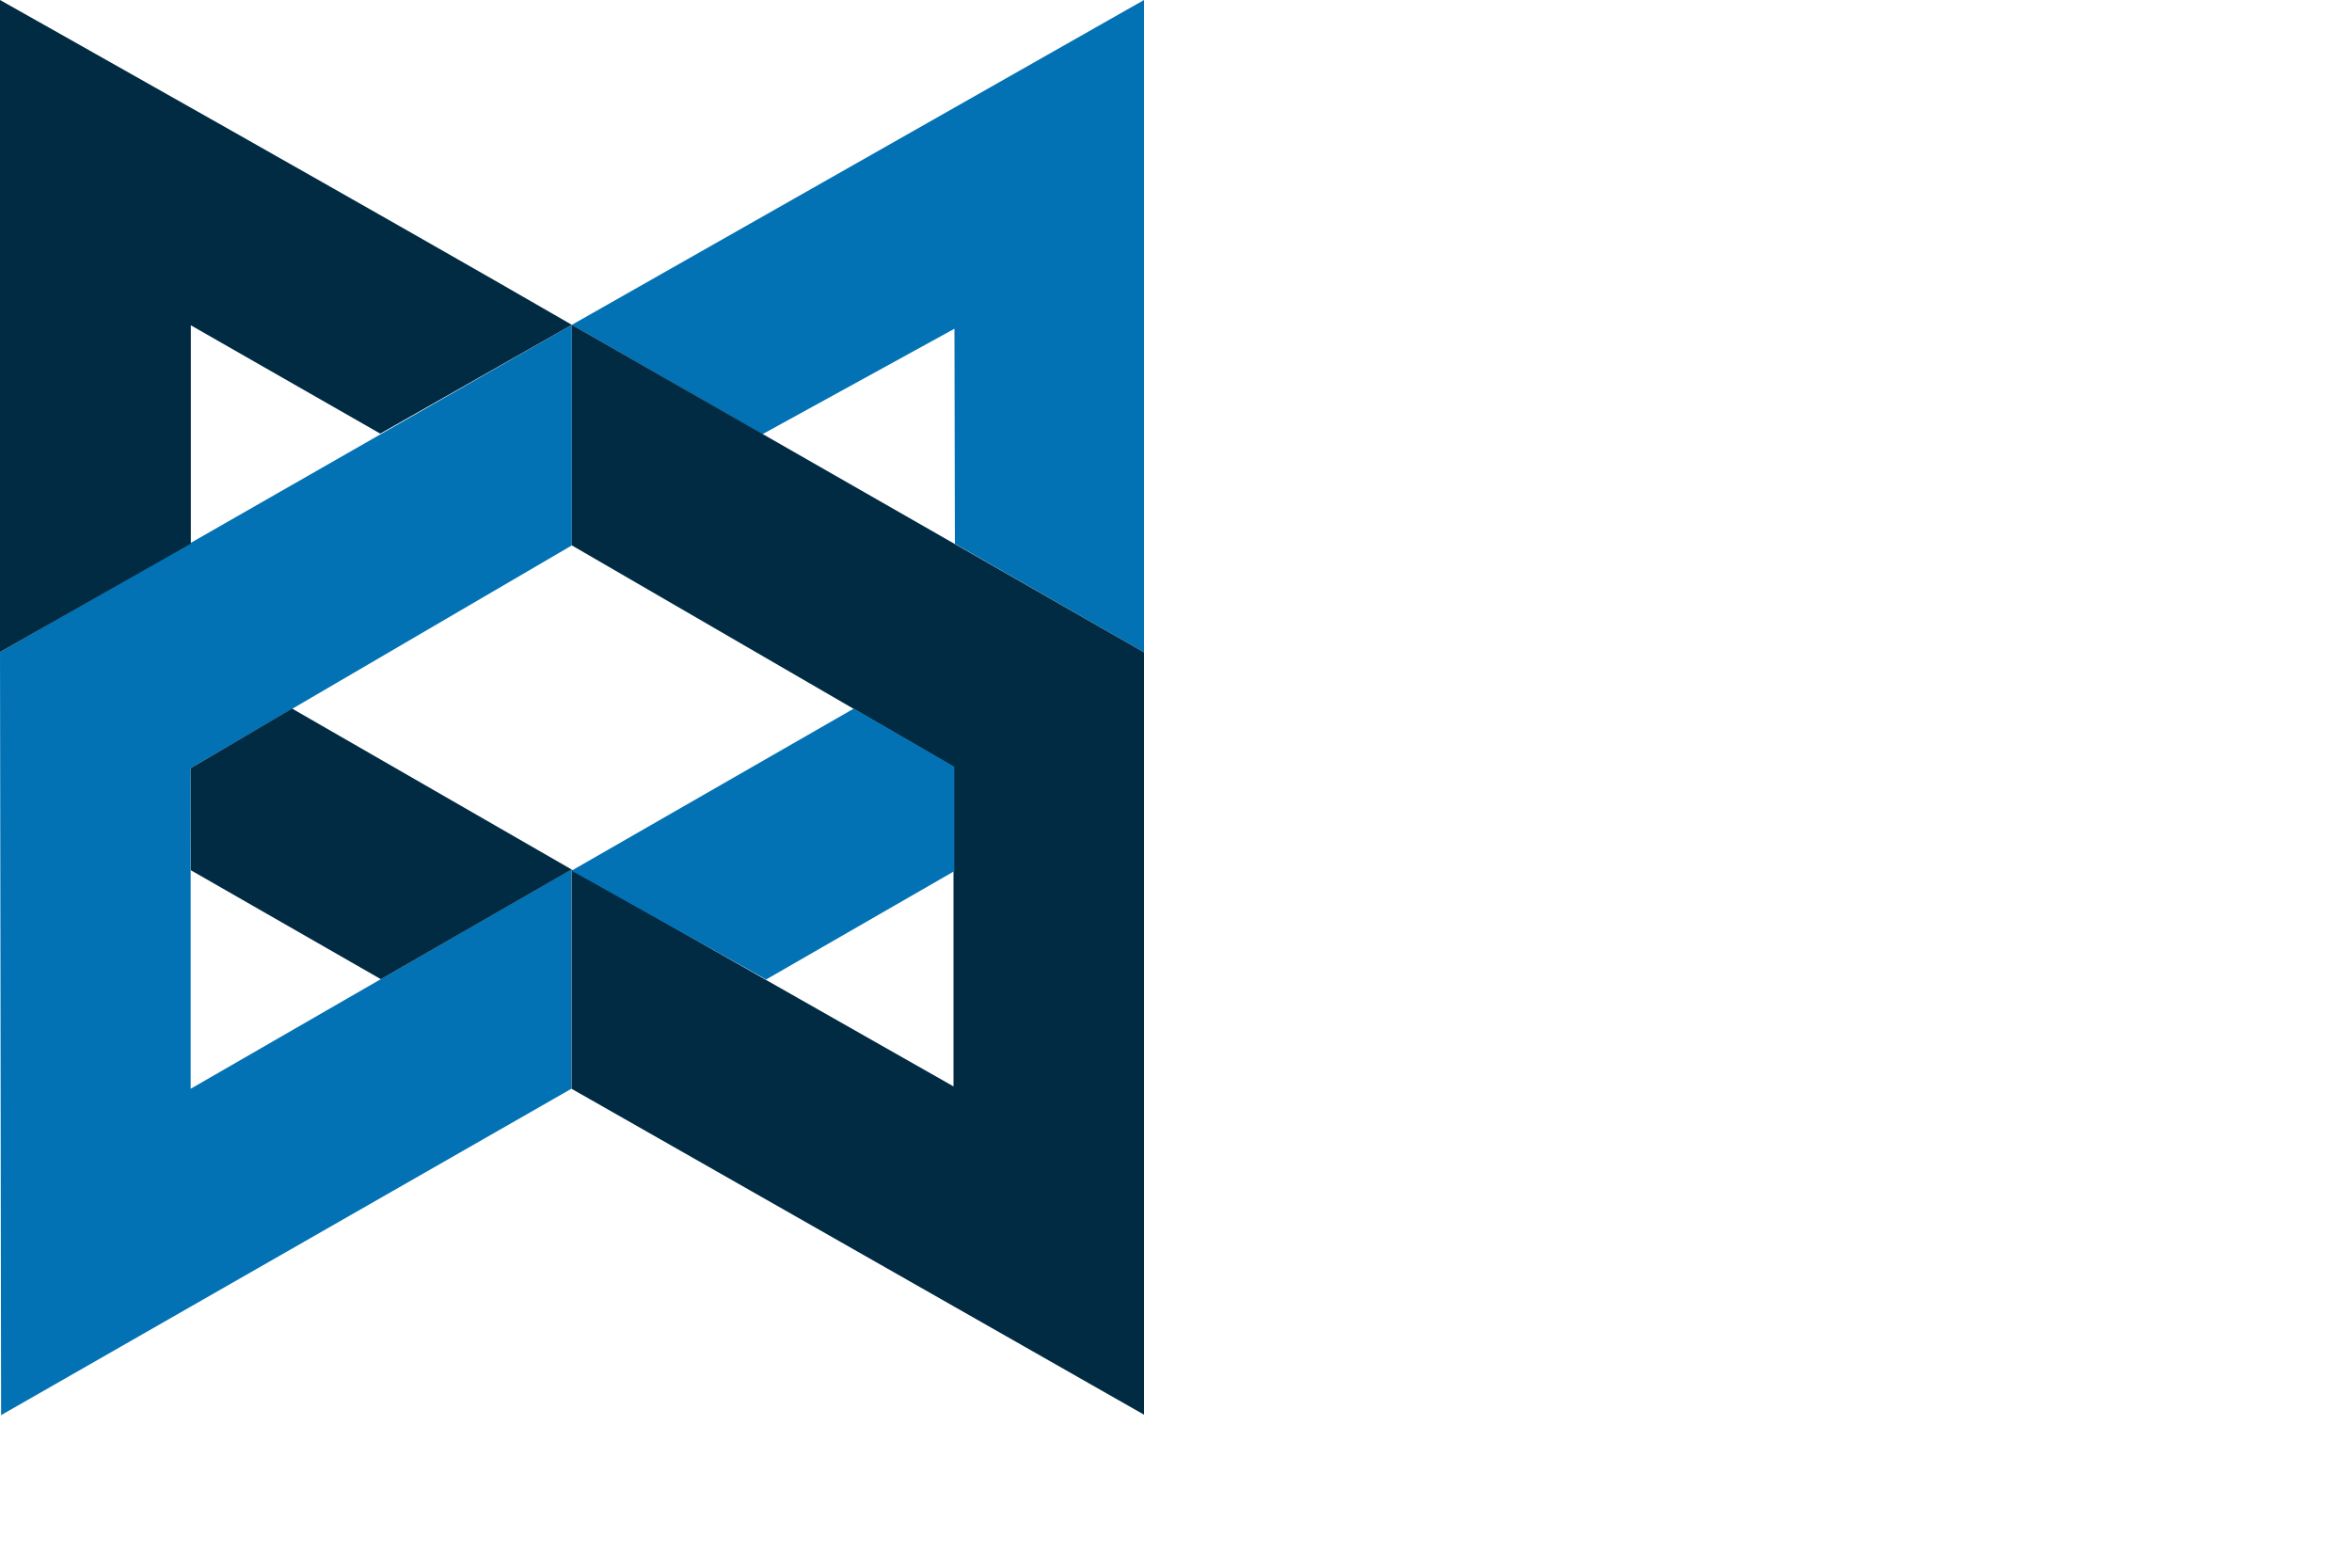 <svg xmlns="http://www.w3.org/2000/svg" viewBox="0 0 150 100">
  <g>
    <path d="M36.47,20.72V34.79L12.16,49s0,15.68,0,20.45l24.28-14v14L0.07,90.27,0,41.59,36.47,20.72" fill="#0372b4" fill-rule="evenodd"/>
    <polygon points="72.96 0 72.96 41.61 60.9 34.69 60.87 20.97 48.62 27.7 36.47 20.72 72.96 0" fill="#0372b4" fill-rule="evenodd"/>
    <polygon points="36.45 69.45 36.45 55.46 60.81 69.3 60.81 48.91 36.47 34.79 36.47 20.72 72.96 41.61 72.96 90.24 36.45 69.45" fill="#012b42" fill-rule="evenodd"/>
    <path d="M24.25,27.66L12.17,20.75V34.68L0,41.59,0,0S24.87,14,36.47,20.72Z" fill="#012b42" fill-rule="evenodd"/>
    <polygon points="18.63 45.2 36.45 55.46 24.29 62.46 12.17 55.51 12.16 49 18.63 45.2" fill="#012b42" fill-rule="evenodd"/>
    <path d="M36.45,55.54l18-10.34,6.41,3.71s0,4.65,0,6.66c-4,2.3-12,6.91-12,6.91Z" fill="#0372b4" fill-rule="evenodd"/>
  </g>
</svg>
